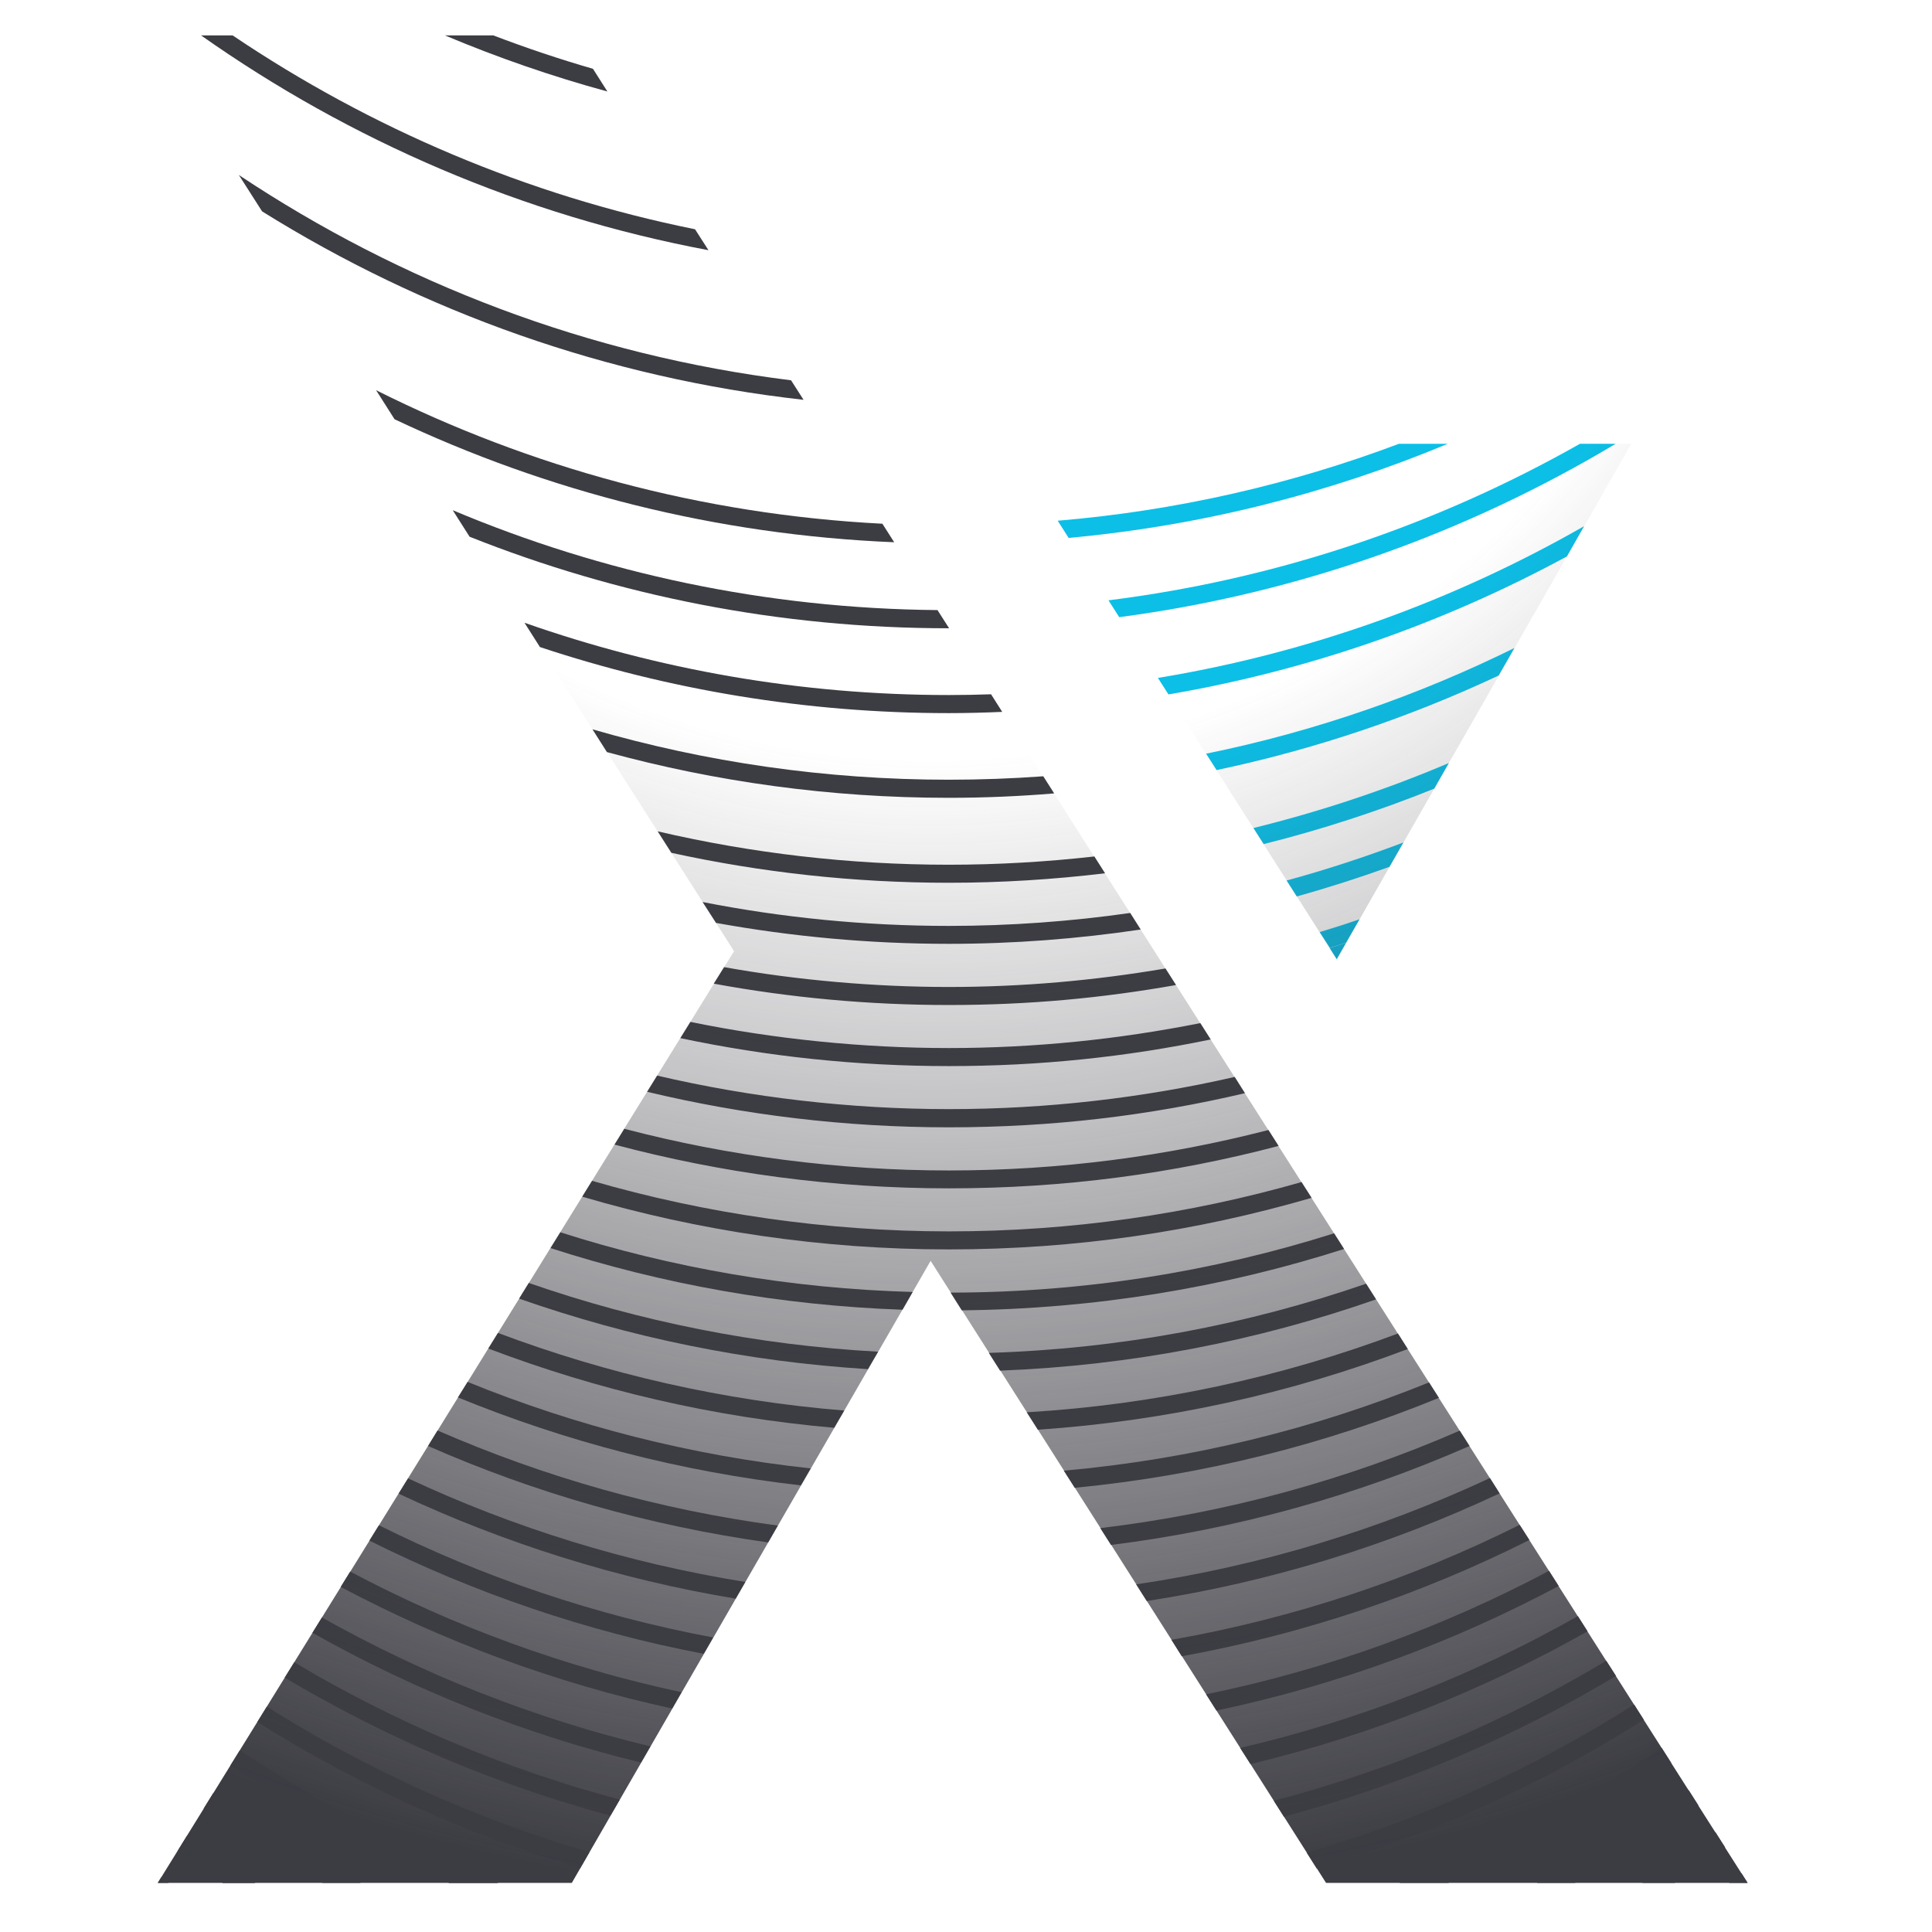 <svg width="500" height="500" viewBox="0 0 31 36" fill="none" xmlns="http://www.w3.org/2000/svg">
<path d="M22.409 17.872L22.583 17.567C22.481 17.601 22.378 17.631 22.276 17.665L22.409 17.875V17.872Z" fill="#0CBFE7"/>
<path d="M0.44 35.085H0.642C0.595 35.049 0.551 35.015 0.506 34.979L0.44 35.085Z" fill="#3C3C43"/>
<path d="M30.065 35.085L29.949 34.903C29.872 34.965 29.794 35.023 29.717 35.085H30.065Z" fill="#3C3C43"/>
<path d="M28.707 35.085C29.023 34.872 29.337 34.651 29.644 34.421L29.464 34.138C29.02 34.469 28.566 34.785 28.1 35.085H28.707Z" fill="#3C3C43"/>
<path d="M0.986 34.205L0.809 34.491C1.086 34.696 1.366 34.895 1.652 35.088H2.259C1.824 34.808 1.399 34.514 0.983 34.205H0.986Z" fill="#3C3C43"/>
<path d="M1.471 33.415L1.294 33.701C2.007 34.2 2.747 34.662 3.512 35.085H4.222C3.266 34.589 2.348 34.032 1.471 33.415Z" fill="#3C3C43"/>
<path d="M26.846 35.085C27.642 34.648 28.408 34.163 29.148 33.642L28.968 33.359C28.067 33.995 27.121 34.575 26.136 35.085H26.846Z" fill="#3C3C43"/>
<path d="M24.486 35.085C25.948 34.474 27.34 33.723 28.643 32.852L28.463 32.569C26.946 33.586 25.307 34.435 23.577 35.085H24.484H24.486Z" fill="#3C3C43"/>
<path d="M6.782 35.085C5.076 34.444 3.465 33.611 1.968 32.616L1.79 32.902C3.071 33.754 4.439 34.488 5.872 35.088H6.779L6.782 35.085Z" fill="#3C3C43"/>
<path d="M22.038 34.816C24.209 34.174 26.256 33.236 28.13 32.045L27.95 31.762C26.073 32.953 24.023 33.889 21.849 34.522L22.035 34.816H22.038Z" fill="#3C3C43"/>
<path d="M8.482 34.514C6.341 33.886 4.322 32.967 2.472 31.801L2.295 32.087C4.15 33.255 6.169 34.177 8.31 34.813L8.482 34.514Z" fill="#3C3C43"/>
<path d="M9.048 33.533C6.893 32.958 4.857 32.092 2.983 30.974L2.805 31.26C4.683 32.378 6.721 33.252 8.873 33.833L9.048 33.533Z" fill="#3C3C43"/>
<path d="M21.424 33.852C23.624 33.264 25.701 32.375 27.612 31.229L27.431 30.946C25.521 32.092 23.438 32.978 21.236 33.555L21.424 33.852Z" fill="#3C3C43"/>
<path d="M20.801 32.871C23.028 32.339 25.135 31.498 27.082 30.397L26.902 30.114C24.955 31.215 22.842 32.05 20.609 32.571L20.801 32.871Z" fill="#3C3C43"/>
<path d="M9.619 32.541C7.453 32.022 5.398 31.207 3.499 30.139L3.321 30.425C5.221 31.495 7.276 32.316 9.444 32.843L9.619 32.541Z" fill="#3C3C43"/>
<path d="M10.201 31.532C8.022 31.067 5.947 30.304 4.025 29.284L3.848 29.57C5.77 30.59 7.844 31.361 10.024 31.837L10.199 31.532H10.201Z" fill="#3C3C43"/>
<path d="M20.166 31.874C22.42 31.4 24.561 30.61 26.544 29.553L26.364 29.27C24.381 30.324 22.234 31.108 19.974 31.571L20.166 31.874Z" fill="#3C3C43"/>
<path d="M10.789 30.512C8.596 30.102 6.505 29.391 4.561 28.421L4.383 28.707C6.327 29.679 8.418 30.397 10.612 30.817L10.789 30.509V30.512Z" fill="#3C3C43"/>
<path d="M19.522 30.862C21.807 30.447 23.982 29.707 25.998 28.696L25.817 28.413C23.796 29.422 21.616 30.153 19.328 30.556L19.522 30.865V30.862Z" fill="#3C3C43"/>
<path d="M18.868 29.833C21.18 29.477 23.391 28.791 25.443 27.827L25.263 27.541C23.205 28.502 20.989 29.18 18.671 29.522L18.868 29.833Z" fill="#3C3C43"/>
<path d="M11.388 29.477C9.181 29.124 7.07 28.466 5.104 27.547L4.927 27.832C6.893 28.755 9.003 29.422 11.208 29.789L11.388 29.477Z" fill="#3C3C43"/>
<path d="M11.993 28.427C9.772 28.13 7.645 27.524 5.653 26.655L5.476 26.944C7.464 27.819 9.591 28.429 11.813 28.741L11.993 28.427Z" fill="#3C3C43"/>
<path d="M18.202 28.788C20.548 28.494 22.789 27.863 24.883 26.944L24.7 26.658C22.603 27.572 20.354 28.194 18.002 28.474L18.202 28.788Z" fill="#3C3C43"/>
<path d="M17.526 27.723C19.902 27.493 22.182 26.919 24.312 26.047L24.128 25.759C21.993 26.625 19.708 27.191 17.323 27.404L17.526 27.723Z" fill="#3C3C43"/>
<path d="M12.608 27.362C10.373 27.121 8.227 26.569 6.213 25.75L6.033 26.039C8.046 26.863 10.19 27.423 12.423 27.678L12.606 27.362H12.608Z" fill="#3C3C43"/>
<path d="M13.23 26.283C10.978 26.101 8.815 25.602 6.779 24.837L6.599 25.128C8.635 25.902 10.795 26.409 13.044 26.605L13.23 26.285V26.283Z" fill="#3C3C43"/>
<path d="M16.838 26.641C19.248 26.476 21.563 25.96 23.732 25.137L23.549 24.848C21.375 25.663 19.051 26.171 16.632 26.316L16.838 26.639V26.641Z" fill="#3C3C43"/>
<path d="M16.136 25.54C18.579 25.445 20.931 24.985 23.141 24.212L22.955 23.92C20.74 24.685 18.377 25.134 15.925 25.209L16.133 25.537L16.136 25.54Z" fill="#3C3C43"/>
<path d="M13.862 25.187C11.596 25.064 9.414 24.621 7.353 23.906L7.173 24.198C9.231 24.921 11.411 25.372 13.673 25.512L13.862 25.187Z" fill="#3C3C43"/>
<path d="M14.505 24.074C12.223 24.01 10.021 23.626 7.941 22.962L7.758 23.256C9.838 23.929 12.037 24.324 14.317 24.405L14.505 24.077V24.074Z" fill="#3C3C43"/>
<path d="M15.423 24.416C17.902 24.391 20.293 23.993 22.545 23.273L22.359 22.981C20.099 23.696 17.7 24.083 15.213 24.086L15.423 24.419V24.416Z" fill="#3C3C43"/>
<path d="M8.532 22.003L8.349 22.298C10.518 22.937 12.811 23.281 15.179 23.281C17.548 23.281 19.791 22.945 21.94 22.32L21.752 22.026C19.661 22.625 17.456 22.945 15.179 22.945C12.902 22.945 10.642 22.614 8.532 22.003Z" fill="#3C3C43"/>
<path d="M9.134 21.031L8.951 21.328C10.942 21.858 13.03 22.143 15.182 22.143C17.334 22.143 19.361 21.869 21.325 21.353L21.136 21.056C19.231 21.547 17.237 21.81 15.182 21.81C13.127 21.81 11.069 21.541 9.136 21.034L9.134 21.031Z" fill="#3C3C43"/>
<path d="M9.744 20.044L9.558 20.344C11.363 20.776 13.246 21.006 15.179 21.006C17.112 21.006 18.923 20.787 20.698 20.37L20.507 20.067C18.793 20.459 17.01 20.667 15.179 20.667C13.349 20.667 11.491 20.451 9.744 20.042V20.044Z" fill="#3C3C43"/>
<path d="M10.365 19.041L10.177 19.344C11.793 19.686 13.466 19.865 15.179 19.865C16.893 19.865 18.482 19.694 20.06 19.369L19.866 19.064C18.349 19.366 16.782 19.529 15.179 19.529C13.576 19.529 11.921 19.361 10.362 19.041H10.365Z" fill="#3C3C43"/>
<path d="M22.276 17.662C22.379 17.632 22.481 17.598 22.584 17.564L22.833 17.13C22.587 17.214 22.34 17.293 22.09 17.368L22.279 17.662H22.276Z" fill="#0CBFE7"/>
<path d="M19.414 18.355L19.217 18.046C17.903 18.27 16.555 18.391 15.177 18.391C13.798 18.391 12.351 18.265 10.992 18.021L10.8 18.329C12.22 18.59 13.682 18.727 15.177 18.727C16.671 18.727 18.036 18.598 19.411 18.355H19.414Z" fill="#3C3C43"/>
<path d="M23.391 16.152L23.651 15.698C22.942 15.967 22.215 16.205 21.474 16.407L21.663 16.704C22.248 16.541 22.825 16.356 23.391 16.152Z" fill="#0CBFE7"/>
<path d="M18.757 17.323L18.56 17.012C17.456 17.169 16.327 17.253 15.179 17.253C13.61 17.253 12.076 17.099 10.592 16.808L10.842 17.197C12.251 17.452 13.701 17.587 15.179 17.587C16.394 17.587 17.589 17.494 18.757 17.32V17.323Z" fill="#3C3C43"/>
<path d="M21.045 15.729C22.134 15.457 23.197 15.109 24.226 14.695L24.497 14.218C23.327 14.714 22.11 15.12 20.856 15.429L21.047 15.729H21.045Z" fill="#0CBFE7"/>
<path d="M18.091 16.272L17.892 15.959C17.001 16.059 16.097 16.113 15.182 16.113C13.316 16.113 11.499 15.897 9.755 15.491L10.01 15.891C11.677 16.256 13.407 16.449 15.182 16.449C16.167 16.449 17.137 16.387 18.094 16.272H18.091Z" fill="#3C3C43"/>
<path d="M20.166 14.35C22.002 13.963 23.765 13.366 25.426 12.587L25.72 12.074C23.918 12.963 21.993 13.632 19.974 14.044L20.168 14.347L20.166 14.35Z" fill="#0CBFE7"/>
<path d="M17.145 14.787L16.94 14.465C16.358 14.507 15.773 14.529 15.179 14.529C12.877 14.529 10.651 14.201 8.54 13.59L8.809 14.014C10.839 14.569 12.975 14.866 15.177 14.866C15.839 14.866 16.494 14.838 17.143 14.784L17.145 14.787Z" fill="#3C3C43"/>
<path d="M19.27 12.94C21.913 12.489 24.411 11.606 26.697 10.368L27.018 9.804C24.597 11.189 21.918 12.164 19.076 12.632L19.273 12.94H19.27Z" fill="#0CBFE7"/>
<path d="M16.175 13.265L15.967 12.937C15.706 12.946 15.443 12.951 15.179 12.951C12.412 12.951 9.752 12.475 7.273 11.604L7.561 12.057C9.96 12.853 12.52 13.288 15.176 13.288C15.509 13.288 15.842 13.279 16.172 13.265H16.175Z" fill="#3C3C43"/>
<path d="M27.606 8.269H26.941C24.281 9.776 21.311 10.791 18.155 11.186L18.355 11.5C21.696 11.06 24.827 9.933 27.606 8.269Z" fill="#0CBFE7"/>
<path d="M15.185 11.707L14.969 11.368C11.774 11.34 8.723 10.681 5.936 9.507L6.25 10.001C9.017 11.102 12.029 11.707 15.179 11.707C15.179 11.707 15.182 11.707 15.185 11.707Z" fill="#3C3C43"/>
<path d="M17.415 10.023C19.894 9.796 22.268 9.191 24.478 8.269H23.568C21.561 9.025 19.428 9.516 17.209 9.703L17.412 10.023H17.415Z" fill="#0CBFE7"/>
<path d="M13.942 9.759C10.57 9.586 7.378 8.709 4.508 7.271L4.852 7.812C7.7 9.16 10.848 9.967 14.162 10.104L13.942 9.759Z" fill="#3C3C43"/>
<path d="M2.384 3.939C5.382 5.808 8.806 7.041 12.473 7.45L12.24 7.086C8.474 6.621 4.977 5.276 1.951 3.261L2.384 3.939Z" fill="#3C3C43"/>
<path d="M1.247 0.66C4.031 2.622 7.24 4.012 10.701 4.662L10.451 4.272C7.32 3.639 4.405 2.392 1.835 0.66H1.244H1.247Z" fill="#3C3C43"/>
<path d="M5.792 0.66C6.771 1.072 7.78 1.422 8.818 1.705L8.549 1.282C7.919 1.1 7.301 0.892 6.693 0.66H5.792Z" fill="#3C3C43"/>
<path d="M30.066 35.085H22.209L14.841 23.494L8.155 35.085H0.44L11.178 17.724L0.293 0.66H8.149L30.063 35.085H30.066ZM27.895 8.269H16.297L22.409 17.873L27.897 8.269H27.895Z" fill="url(#paint0_radial_1_273)"/>
<defs>
<radialGradient id="paint0_radial_1_273" cx="0" cy="0" r="1" gradientUnits="userSpaceOnUse" gradientTransform="translate(14.533 -1.426) rotate(89.076) scale(40.069 39.651)">
<stop offset="0.387" stop-color="#3C3C43" stop-opacity="0"/>
<stop offset="0.93" stop-color="#3C3C43"/>
</radialGradient>
</defs>
</svg>
